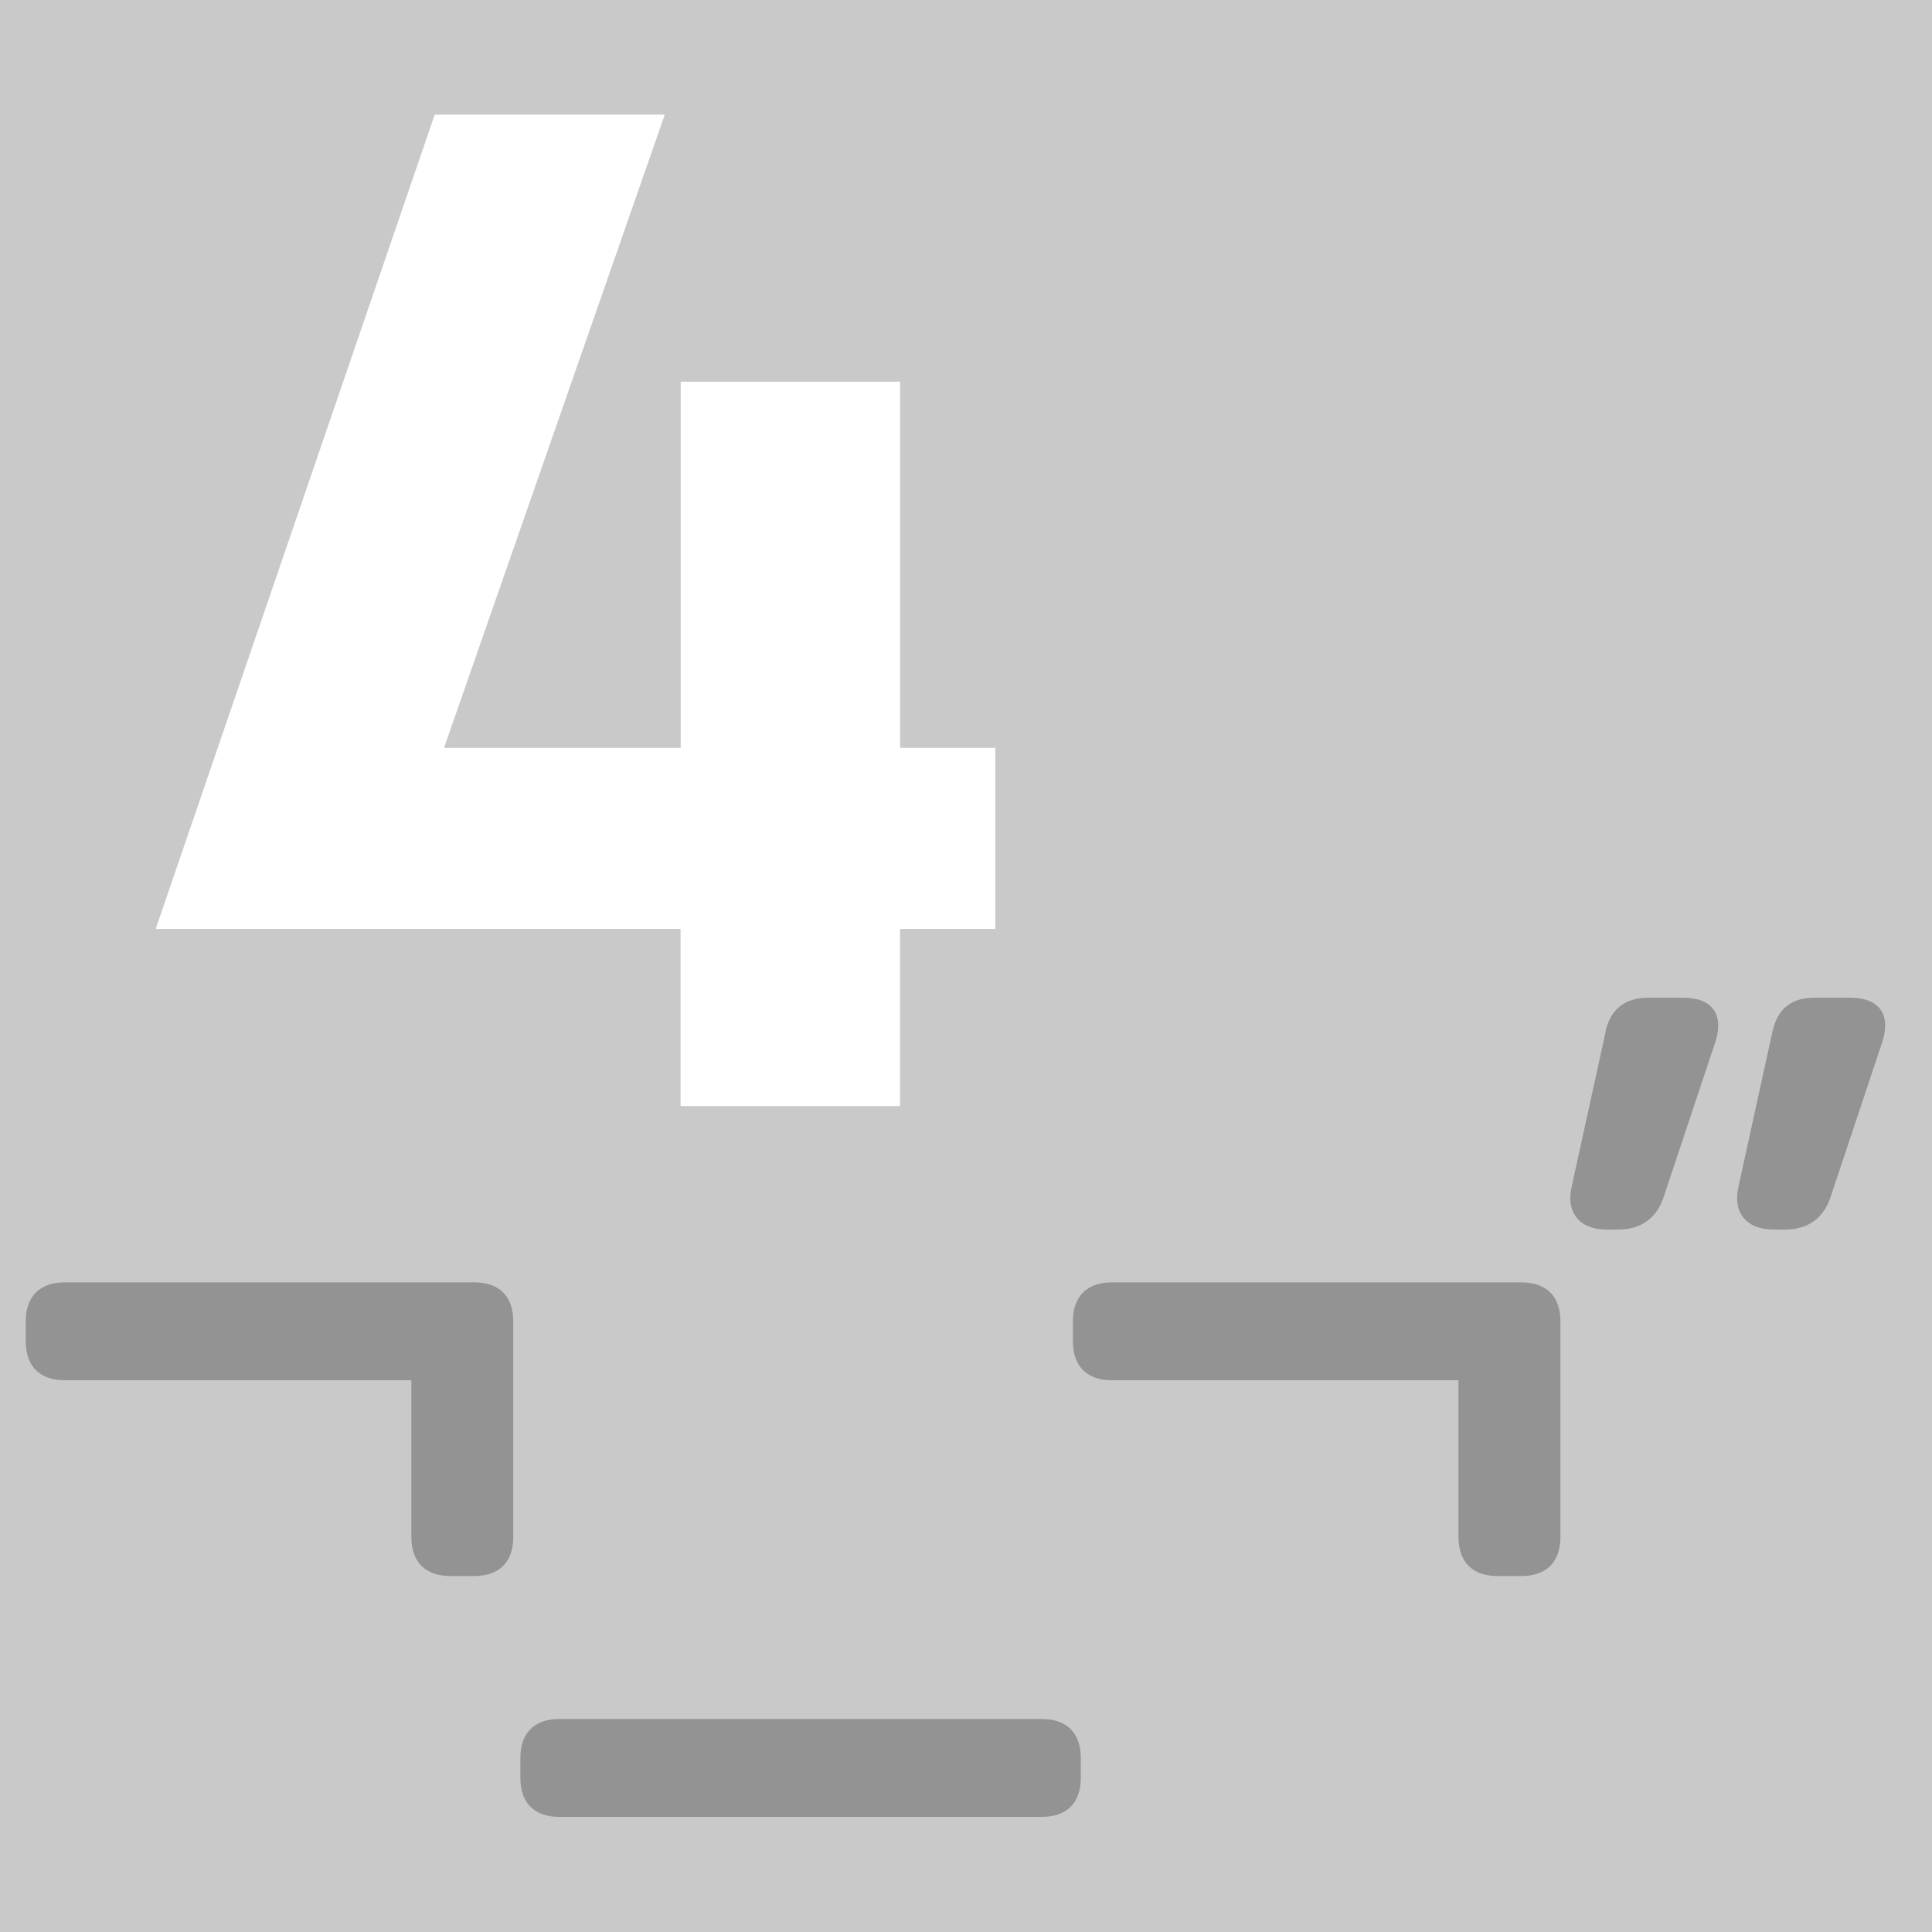 <?xml version="1.0" encoding="UTF-8"?>
<svg id="Layer_2" data-name="Layer 2" xmlns="http://www.w3.org/2000/svg" viewBox="0 0 120 120">
  <defs>
    <style>
      .cls-1 {
        fill: #939393;
      }

      .cls-2 {
        fill: #c9c9c9;
      }

      .cls-3 {
        fill: #fff;
      }
    </style>
  </defs>
  <g id="Layer_1-2" data-name="Layer 1">
    <g>
      <rect class="cls-2" width="120" height="120"/>
      <path class="cls-3" d="M61.81,57.7h-5.91v11h-13.63v-11H9.67L27,7.12h14.29l-13.71,39.33h14.7v-22.74h13.63v22.74h5.91v11.25Z"/>
      <g>
        <path class="cls-1" d="M1.6,82.07c0-1.55.87-2.42,2.42-2.42h25.44c1.55,0,2.42.87,2.42,2.42v13.4c0,1.55-.87,2.42-2.42,2.42h-1.49c-1.55,0-2.42-.87-2.42-2.42v-9.74H4.02c-1.55,0-2.42-.87-2.42-2.42v-1.24Z"/>
        <path class="cls-1" d="M32.32,109.19c0-1.55.87-2.42,2.42-2.42h29.97c1.55,0,2.42.87,2.42,2.42v1.24c0,1.55-.87,2.42-2.42,2.42h-29.97c-1.55,0-2.42-.87-2.42-2.42v-1.24Z"/>
        <path class="cls-1" d="M66.64,82.07c0-1.55.87-2.42,2.42-2.42h25.44c1.55,0,2.42.87,2.42,2.42v13.4c0,1.55-.87,2.42-2.42,2.42h-1.49c-1.55,0-2.42-.87-2.42-2.42v-9.74h-21.53c-1.55,0-2.42-.87-2.42-2.42v-1.24Z"/>
        <path class="cls-1" d="M99.72,64.08c.31-1.43,1.24-2.11,2.67-2.11h2.17c1.74,0,2.54.99,1.99,2.73l-3.23,9.68c-.43,1.3-1.43,1.99-2.79,1.99h-.74c-1.68,0-2.54-1.05-2.17-2.67l2.11-9.62ZM110.09,64.08c.31-1.43,1.18-2.11,2.61-2.11h2.23c1.74,0,2.54.99,1.99,2.73l-3.23,9.68c-.43,1.3-1.43,1.99-2.79,1.99h-.75c-1.68,0-2.54-1.05-2.17-2.67l2.11-9.62Z"/>
      </g>
    </g>
  </g>
</svg>